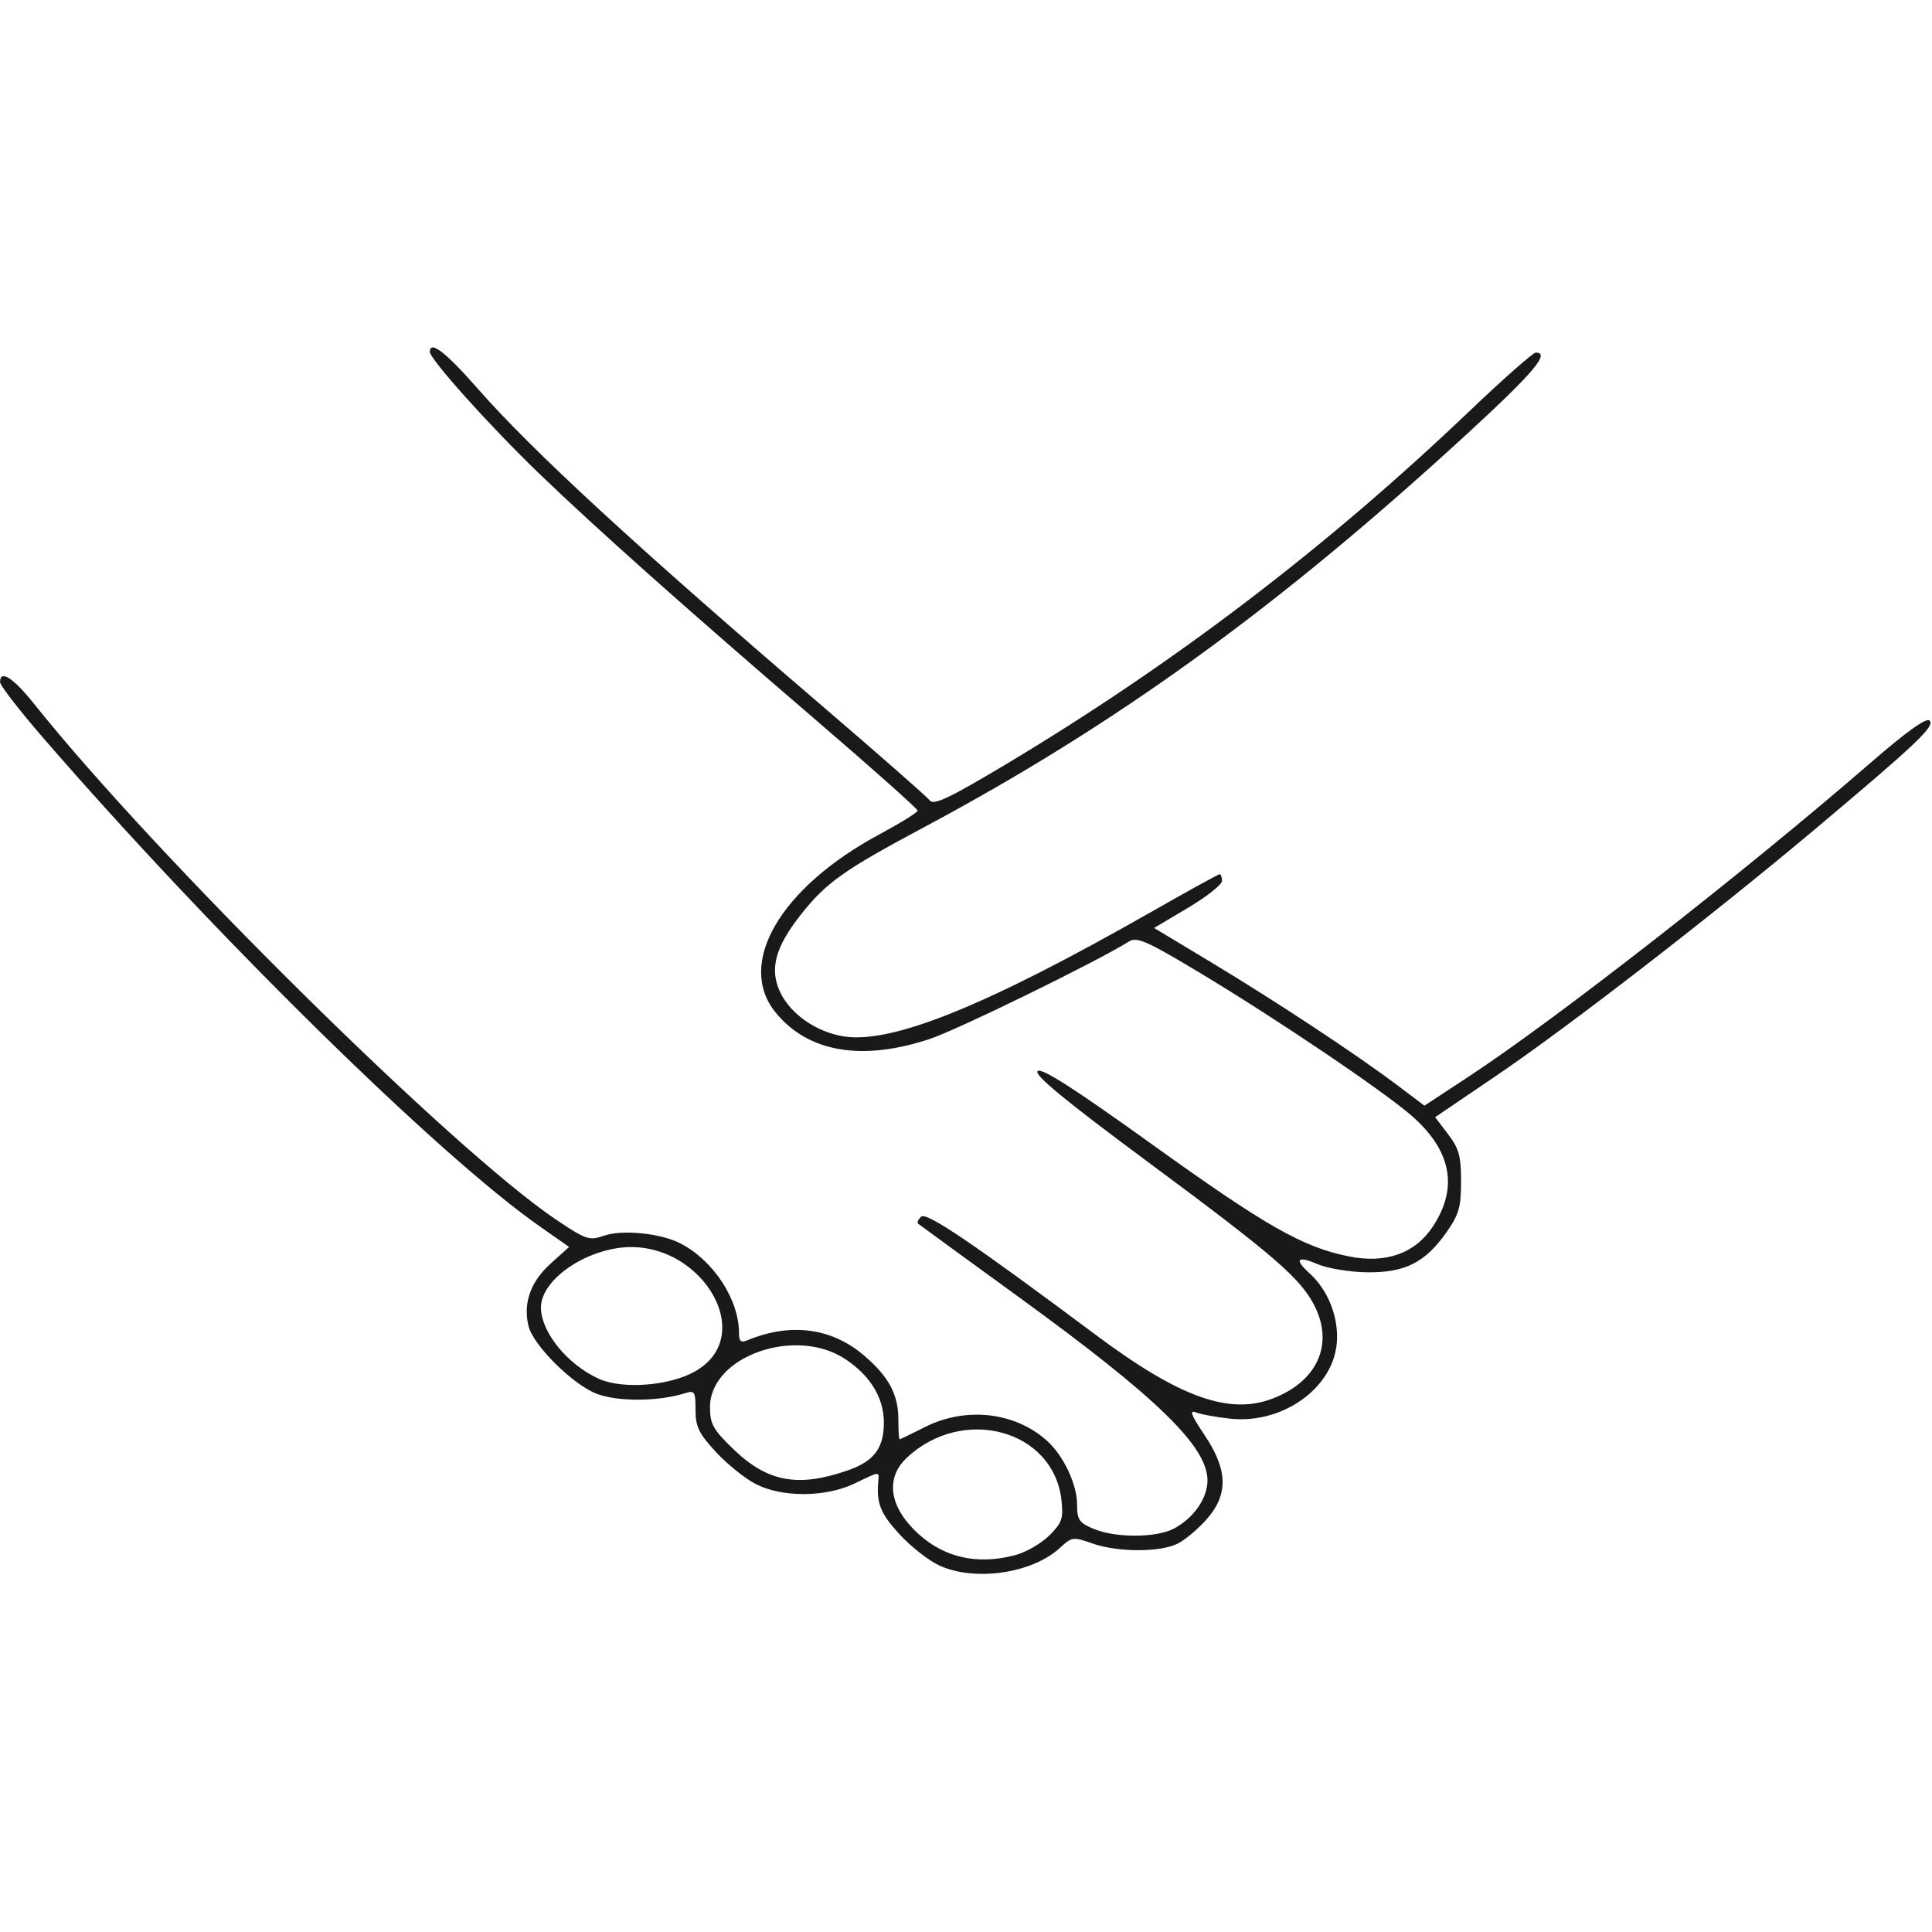 <?xml version="1.0" encoding="UTF-8" standalone="no"?>
<!-- Created with Inkscape (http://www.inkscape.org/) -->

<svg
   xmlns:dc="http://purl.org/dc/elements/1.1/"
   xmlns:cc="http://creativecommons.org/ns#"
   xmlns:rdf="http://www.w3.org/1999/02/22-rdf-syntax-ns#"
   xmlns:svg="http://www.w3.org/2000/svg"
   xmlns="http://www.w3.org/2000/svg"
   xmlns:sodipodi="http://sodipodi.sourceforge.net/DTD/sodipodi-0.dtd"
   xmlns:inkscape="http://www.inkscape.org/namespaces/inkscape"
   id="svg4485"
   version="1.1"
   inkscape:version="0.91 r"
   width="400"
   height="400"
   viewBox="0 0 400 400"
   sodipodi:docname="handshake.svg">
  <defs
     id="defs4489" />
  <sodipodi:namedview
     pagecolor="#ffffff"
     bordercolor="#666666"
     borderopacity="1"
     objecttolerance="10"
     gridtolerance="10"
     guidetolerance="10"
     inkscape:pageopacity="0"
     inkscape:pageshadow="2"
     inkscape:window-width="1366"
     inkscape:window-height="717"
     id="namedview4487"
     showgrid="false"
     showguides="true"
     inkscape:guide-bbox="true"
     fit-margin-top="0"
     fit-margin-left="0"
     fit-margin-right="0"
     fit-margin-bottom="0"
     inkscape:zoom="0.69375"
     inkscape:cx="48.558559"
     inkscape:cy="172.52252"
     inkscape:window-x="0"
     inkscape:window-y="-3"
     inkscape:window-maximized="1"
     inkscape:current-layer="svg4485" />
  <g
     id="g4495">
    <path
       style="fill:#191919"
       d="m 194.5,324.129 c -2.2,-1.005 -5.912,-3.91 -8.25,-6.456 -3.943,-4.294 -4.799,-6.409 -4.42,-10.923 0.181,-2.161 0.439,-2.181 -4.857,0.377 -5.983,2.891 -15.041,2.946 -20.517,0.125 -2.225,-1.146 -5.937,-4.137 -8.25,-6.646 C 144.677,296.779 144,295.378 144,291.906 c 0,-3.835 -0.165,-4.087 -2.25,-3.431 -5.431,1.709 -13.857,1.756 -18.192,0.1 -4.94,-1.887 -13.123,-9.993 -14.127,-13.995 -1.175,-4.684 0.4,-9.195 4.509,-12.906 l 3.883,-3.508 -6.161,-4.318 C 90.637,239.112 44.164,193.399 9.139,153 4.132,147.225 0.028,141.938 0.018,141.25 c -0.039,-2.711 2.696,-0.965 7.065,4.508 25.257,31.646 86.888,92.538 108.054,106.758 6.16,4.138 6.867,4.379 9.839,3.343 3.853,-1.343 11.784,-0.552 15.924,1.589 6.825,3.529 12.1,11.605 12.1,18.525 0,1.744 0.388,2.08 1.75,1.515 8.92,-3.701 17.436,-2.588 24.146,3.155 5.149,4.407 7.104,8.07 7.104,13.307 0,2.227 0.113,4.048 0.25,4.045 0.138,-0.002 2.464,-1.127 5.169,-2.5 8.539,-4.332 18.773,-3.177 25.428,2.871 3.383,3.074 6.153,8.991 6.153,13.144 0,3.152 0.424,3.768 3.468,5.04 4.481,1.872 12.843,1.857 16.493,-0.031 4.11,-2.126 7.039,-6.288 7.039,-10.005 0,-7.032 -10.432,-17.167 -39.115,-38.001 -11.212,-8.144 -20.58,-14.974 -20.819,-15.177 -0.238,-0.204 0.045,-0.849 0.63,-1.434 1.064,-1.064 10.681,5.444 36.303,24.567 17.193,12.832 27.478,16.529 36.453,13.101 9.343,-3.568 12.792,-11.307 8.629,-19.361 -2.909,-5.629 -8.442,-10.393 -34.458,-29.669 -17.122,-12.686 -23.569,-17.996 -22.794,-18.772 0.776,-0.776 7.476,3.511 23.687,15.156 23.606,16.957 31.205,21.283 40.75,23.2 7.66,1.538 13.694,-0.6 17.371,-6.157 5.315,-8.032 3.894,-15.687 -4.241,-22.848 -5.825,-5.127 -27.89,-20.039 -43.823,-29.615 -11.165,-6.71 -13.186,-7.605 -14.844,-6.569 -6.756,4.219 -35.419,18.242 -41.231,20.171 -14.093,4.678 -25.256,2.749 -31.947,-5.522 -8.172,-10.101 0.998,-25.803 21.511,-36.833 4.349,-2.338 7.914,-4.55 7.921,-4.914 0.008,-0.364 -9.323,-8.681 -20.736,-18.48 C 141.952,125.916 123.742,109.7 111.604,98.022 101.513,88.313 89,74.377 89,72.847 c 0,-2.475 3.282,0.059 10,7.718 11.145,12.707 32.764,32.629 70.5,64.967 12.1,10.369 22.452,19.453 23.006,20.186 0.795,1.054 4.015,-0.464 15.381,-7.255 34.917,-20.86 66.647,-45.014 96.332,-73.331 C 311.215,78.46 317.402,73 317.969,73 c 3.072,0 -0.476,4.198 -14.219,16.824 -39.16,35.978 -72.522,60.139 -112.519,81.487 -16.516,8.815 -20.168,11.405 -25.383,18.002 -5.367,6.788 -6.582,11.338 -4.307,16.133 2.146,4.522 7.49,8.235 13.137,9.127 10.047,1.587 29.675,-6.377 64.089,-26.005 7.297,-4.162 13.485,-7.567 13.75,-7.567 0.265,0 0.483,0.624 0.483,1.386 0,0.762 -3.163,3.265 -7.029,5.562 l -7.029,4.176 11.779,7.089 c 13.462,8.101 30.139,19.109 38.484,25.401 l 5.705,4.302 9.097,-5.973 c 18.171,-11.932 57.288,-42.48 83.493,-65.203 7.258,-6.294 11.34,-9.204 12,-8.556 1.181,1.16 -2.693,4.829 -23.998,22.722 -21.163,17.774 -50.781,40.675 -65.688,50.79 l -12.686,8.608 2.686,3.521 c 2.251,2.951 2.686,4.531 2.686,9.763 0,5.326 -0.442,6.871 -3.014,10.53 -4.424,6.295 -8.614,8.403 -16.486,8.295 -3.575,-0.049 -8.188,-0.814 -10.25,-1.699 -4.17,-1.79 -4.847,-1.014 -1.644,1.883 3.938,3.561 6.156,9.317 5.645,14.645 -0.892,9.284 -11.317,16.617 -22.009,15.481 -2.883,-0.306 -6.089,-0.89 -7.125,-1.297 -1.434,-0.564 -1.017,0.545 1.75,4.654 4.85,7.201 4.991,12.305 0.485,17.438 -1.732,1.972 -4.409,4.238 -5.95,5.035 -3.6,1.862 -12.488,1.859 -17.773,-0.006 -3.953,-1.395 -4.229,-1.357 -6.696,0.93 -5.688,5.271 -17.576,7.014 -24.932,3.654 z m 15.921,-2.229 c 2.157,-0.599 5.25,-2.418 6.875,-4.042 2.595,-2.595 2.894,-3.483 2.462,-7.314 -1.636,-14.517 -20.368,-19.633 -32.008,-8.742 -3.988,3.731 -3.803,8.93 0.491,13.821 5.735,6.532 13.426,8.709 22.18,6.278 z m -34.67,-17.556 c 5.243,-1.863 7.249,-4.581 7.245,-9.817 -0.005,-5.118 -2.795,-9.704 -7.997,-13.147 C 164.676,274.549 147,280.824 147,291.32 c 0,3.539 0.618,4.643 4.919,8.789 7.026,6.773 13.47,7.918 23.833,4.235 z m -31.878,-20.393 c 13.586,-7.636 0.557,-28.194 -16.173,-25.519 C 119.464,259.749 112,265.574 112,270.685 c 0,5.107 5.46,11.834 12,14.784 4.897,2.209 14.555,1.471 19.873,-1.517 z"
       id="path4497"
       inkscape:connector-curvature="0" />
  </g>
</svg>
